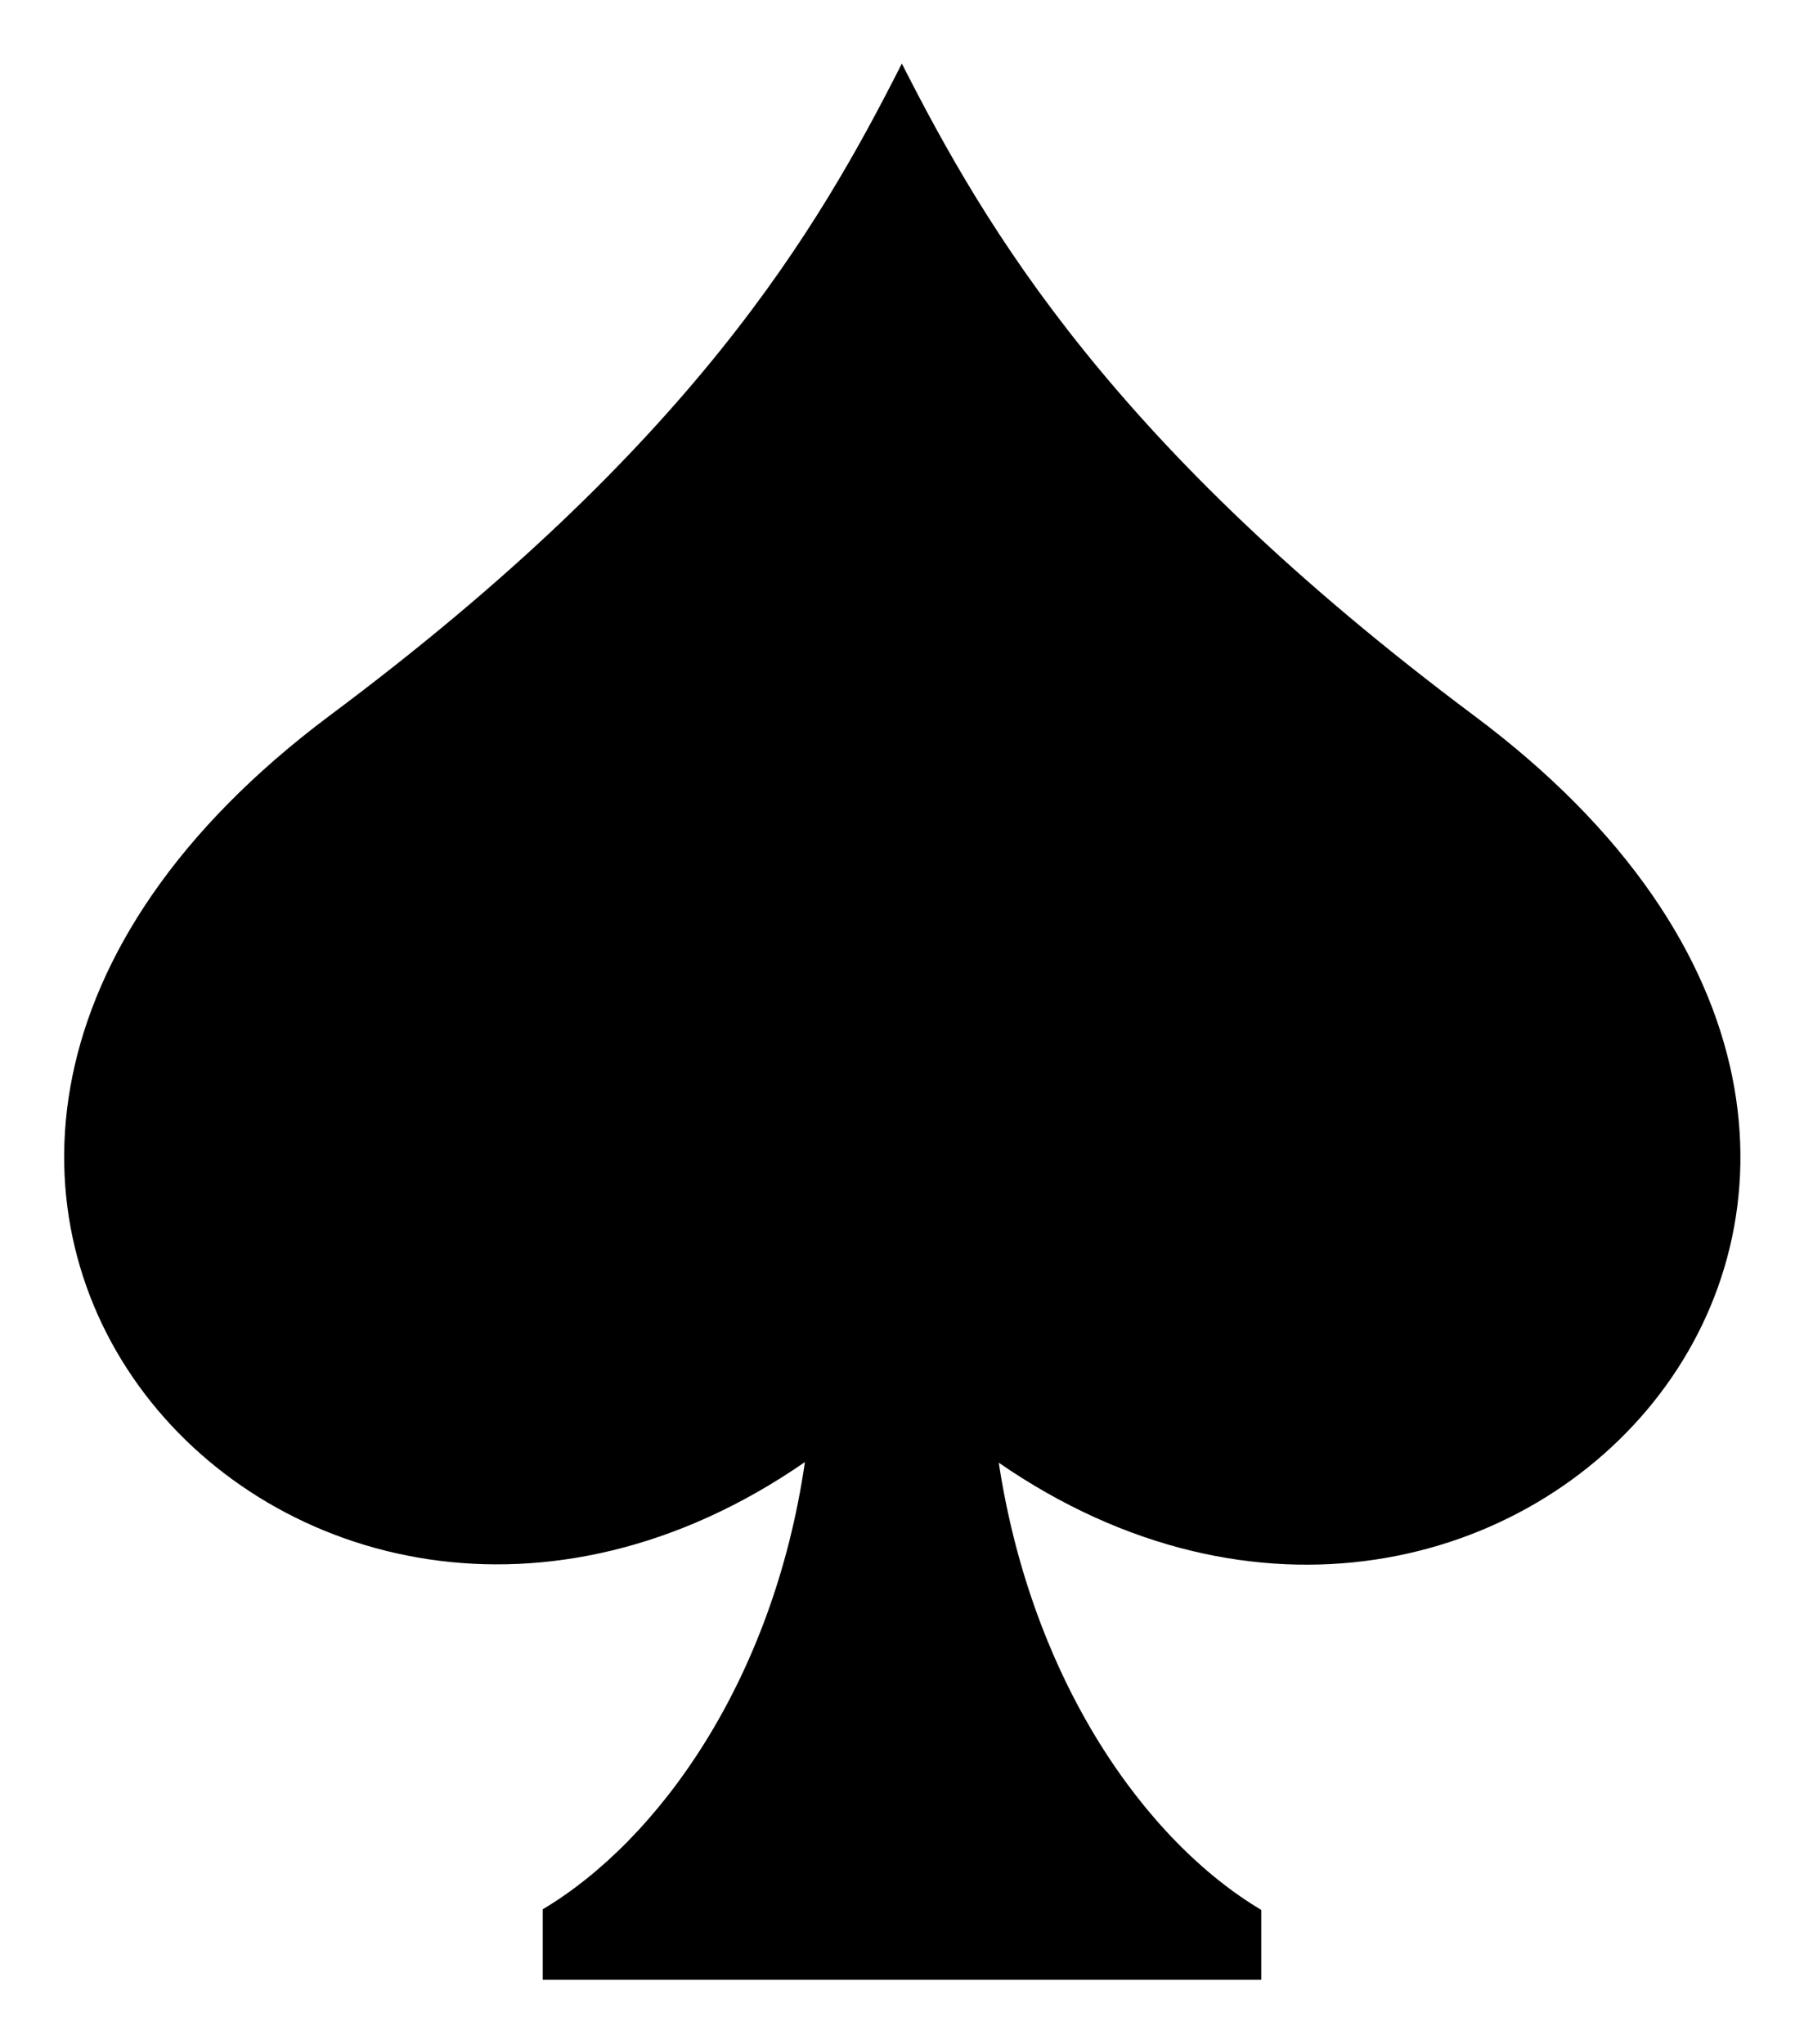 <svg id="Icon_Pack_1A-" data-name="Icon Pack 1A-" xmlns="http://www.w3.org/2000/svg" viewBox="0 0 56.77 64.31"><path d="M46.38,22.51C35,14,31.05,7.25,28.38,2h0c-2.66,5.25-6.59,12-18,20.51C-9,37,9.25,57.12,25.33,46c-1,6.89-4.62,11.91-8.25,14.07v2.22H39.69V60.09c-3.63-2.16-7.21-7.18-8.26-14.07C47.52,57.12,65.82,37,46.38,22.51Z"/></svg>